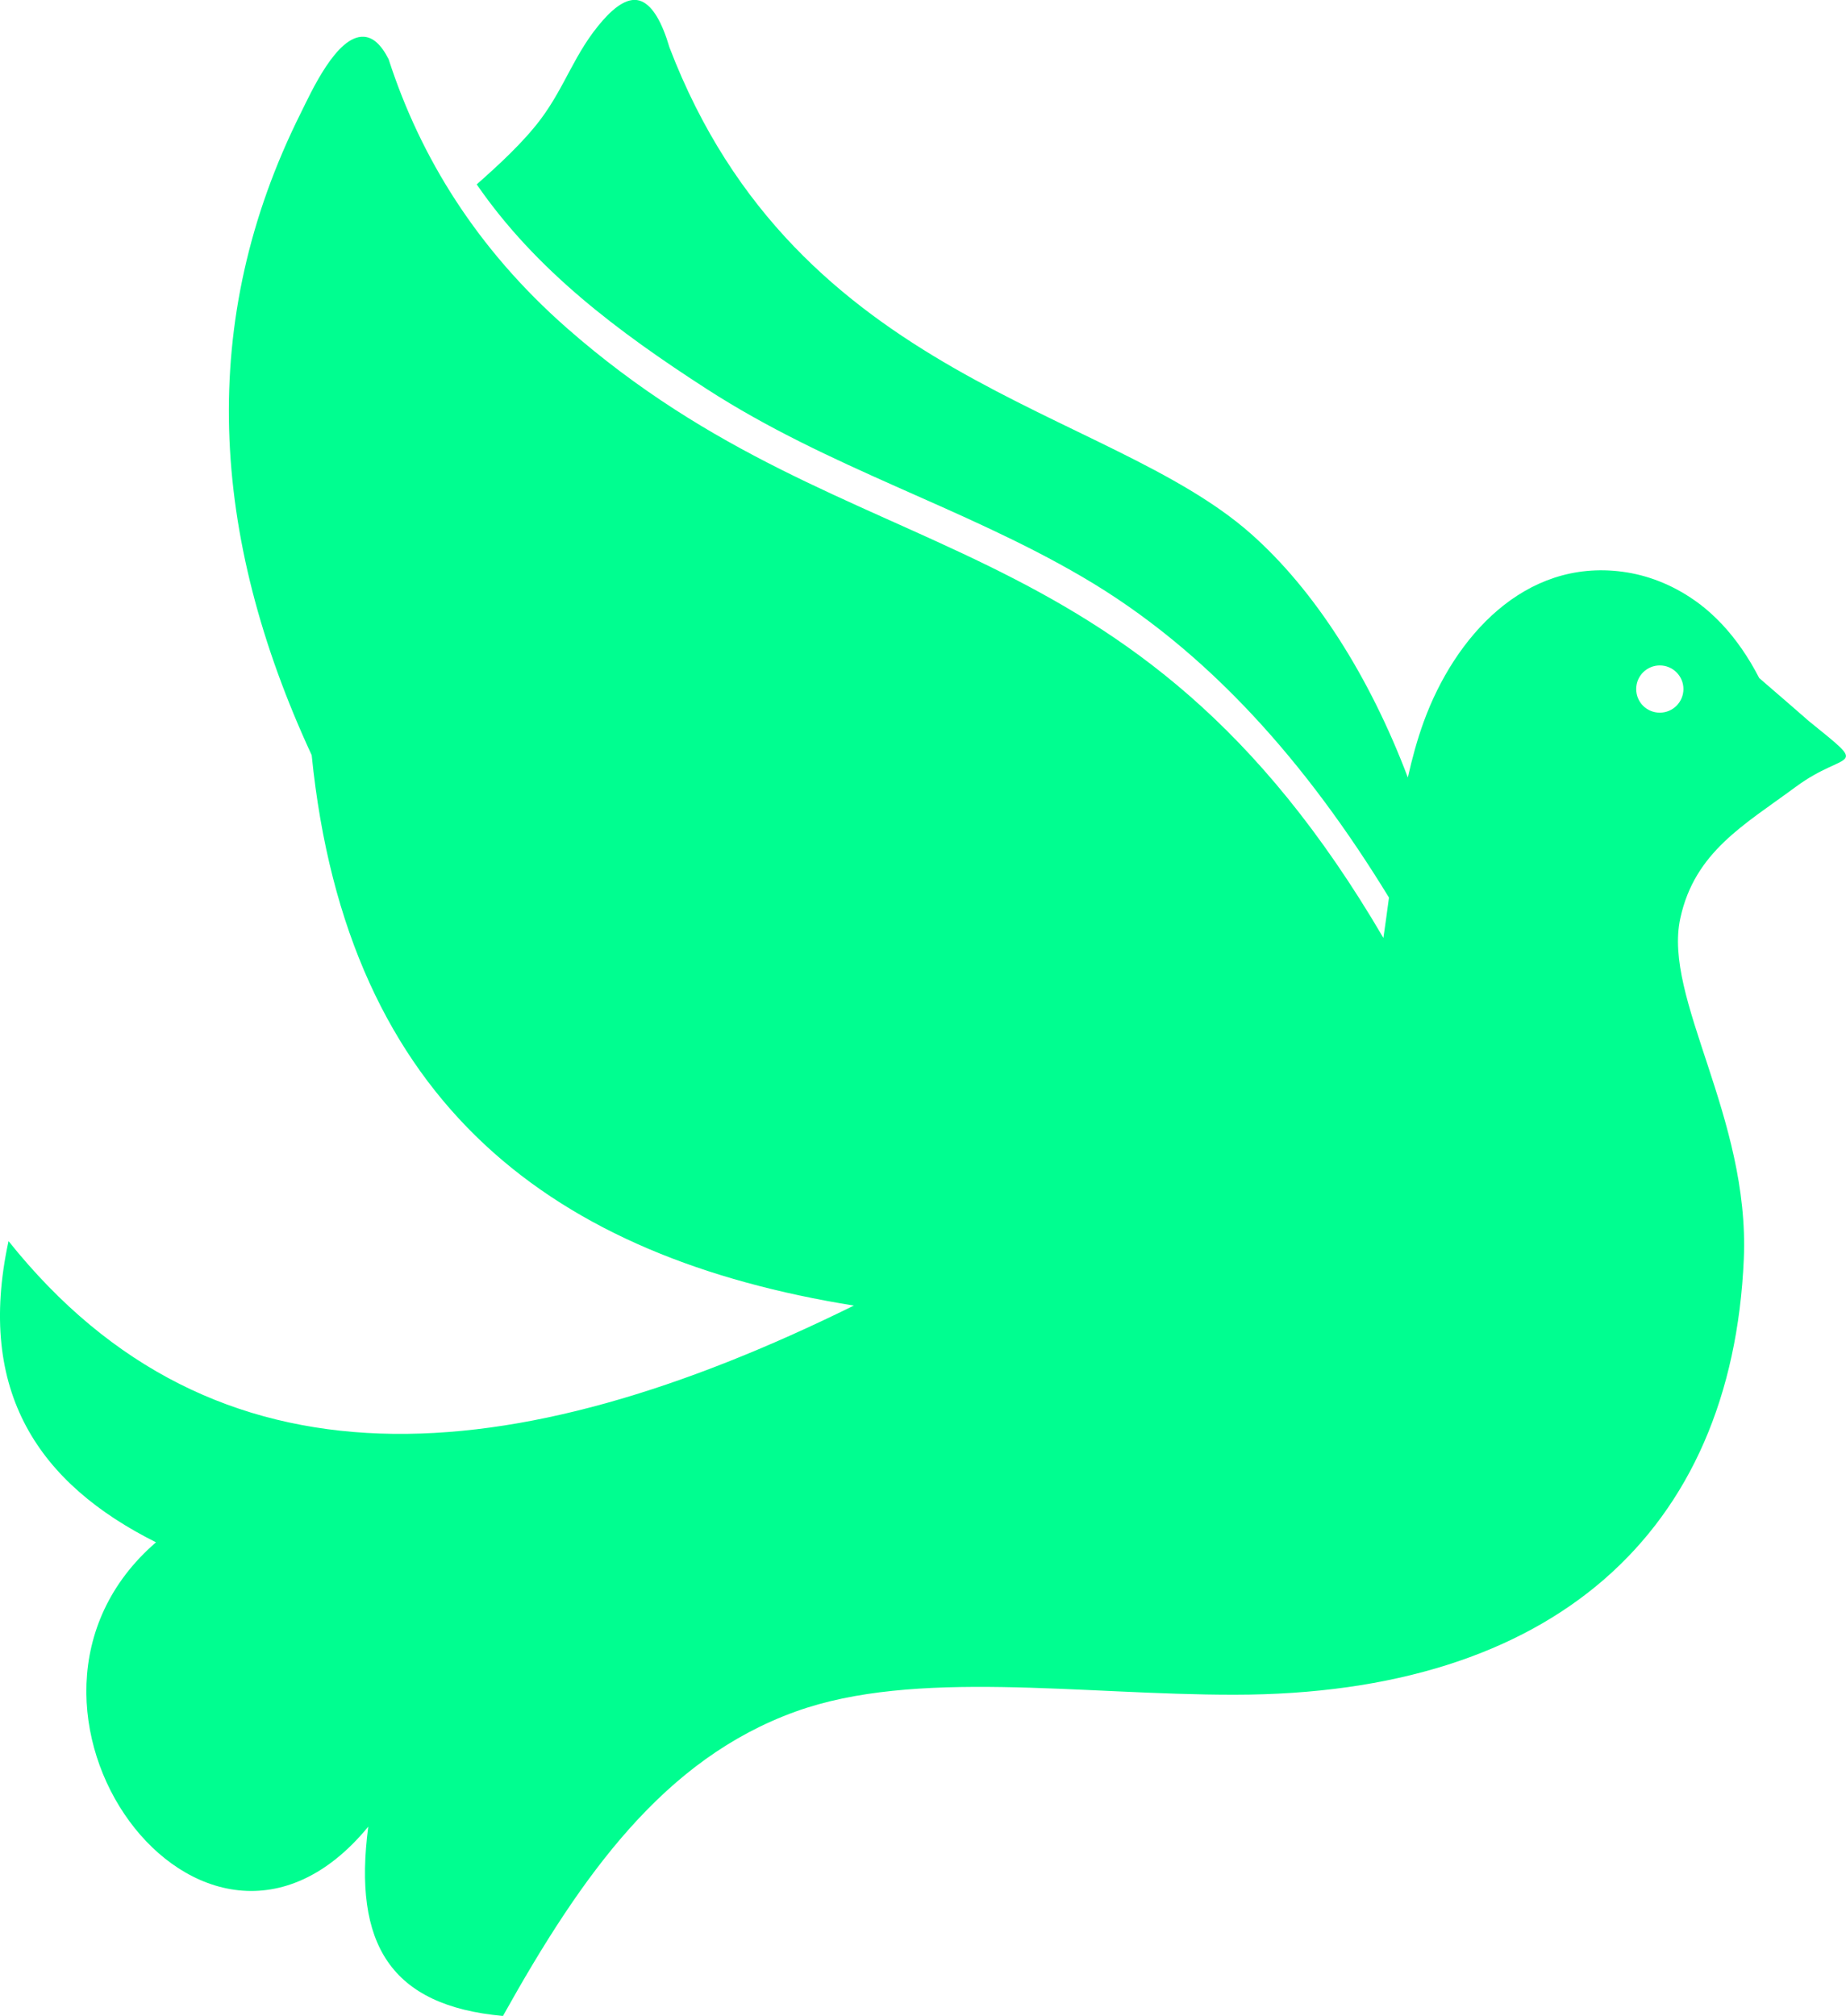 <?xml version="1.0"  encoding="utf-8"?><svg version="1.1" id="Layer_1" fill="#00fe90" xmlns="http://www.w3.org/2000/svg" xmlns:xlink="http://www.w3.org/1999/xlink" x="0px" y="0px" viewBox="0 0 112.53 122.88" style="enable-background:new 0 0 112.53 122.88" xml:space="preserve"><style type="text/css">.st0{fill-rule:evenodd;clip-rule:evenodd;}</style><g><path class="st0" d="M109.47,47.96c-3.14,2.32-6.16,3.96-7.04,8.01c-1.07,4.9,4.24,12.08,3.87,20.77 c-0.72,16.64-11.6,26.55-31.04,26.56c-9.38,0.01-19.49-1.6-26.77,1.03c-7.97,2.88-12.98,9.85-17.83,18.55 c-6.86-0.62-9.15-4.39-8.21-11.54c-10.13,12.32-24.4-7.44-12.94-17.33C2.4,90.45-1.47,84.87,0.52,75.65 c12.57,15.74,30.65,14.23,51.53,3.93c-18.16-2.92-30.89-12.12-33.05-33.55C12.8,32.64,12,19.56,18.34,6.88 c0.63-1.27,2.18-4.71,3.82-4.64c0.56,0.02,1.07,0.46,1.53,1.37C25.61,9.55,29.04,15.15,34.56,20 c17.55,15.4,34.38,10.86,49.77,37.17c0.12-0.81,0.23-1.64,0.34-2.46c-4.99-8.16-11.01-15.06-18.7-19.55 c-7.33-4.29-15.43-6.63-22.89-11.45c-5.39-3.48-10.41-7.23-14.02-12.47c1.31-1.16,2.82-2.54,3.89-3.96 c1.53-2.04,2.07-4.07,3.79-6.03c0.75-0.85,1.61-1.51,2.39-1.16c0.66,0.3,1.22,1.24,1.68,2.8c7.79,20.37,26.67,21.88,35.45,29.65 c3.84,3.4,7.2,8.62,9.56,14.85c0.26-1.16,0.57-2.3,0.97-3.4c1.88-5.16,6.13-9.94,12.12-9.14c1.49,0.2,2.96,0.76,4.31,1.69 c0.62,0.42,1.2,0.93,1.76,1.52c0.83,0.89,1.59,1.97,2.26,3.27l1.92,1.66l1.09,0.95C114.07,47.04,112.58,45.66,109.47,47.96 L109.47,47.96z M101.18,40.56c0.79,0,1.44,0.64,1.44,1.44c0,0.79-0.64,1.44-1.44,1.44s-1.44-0.64-1.44-1.44 C99.74,41.2,100.39,40.56,101.18,40.56L101.18,40.56z"/></g></svg>